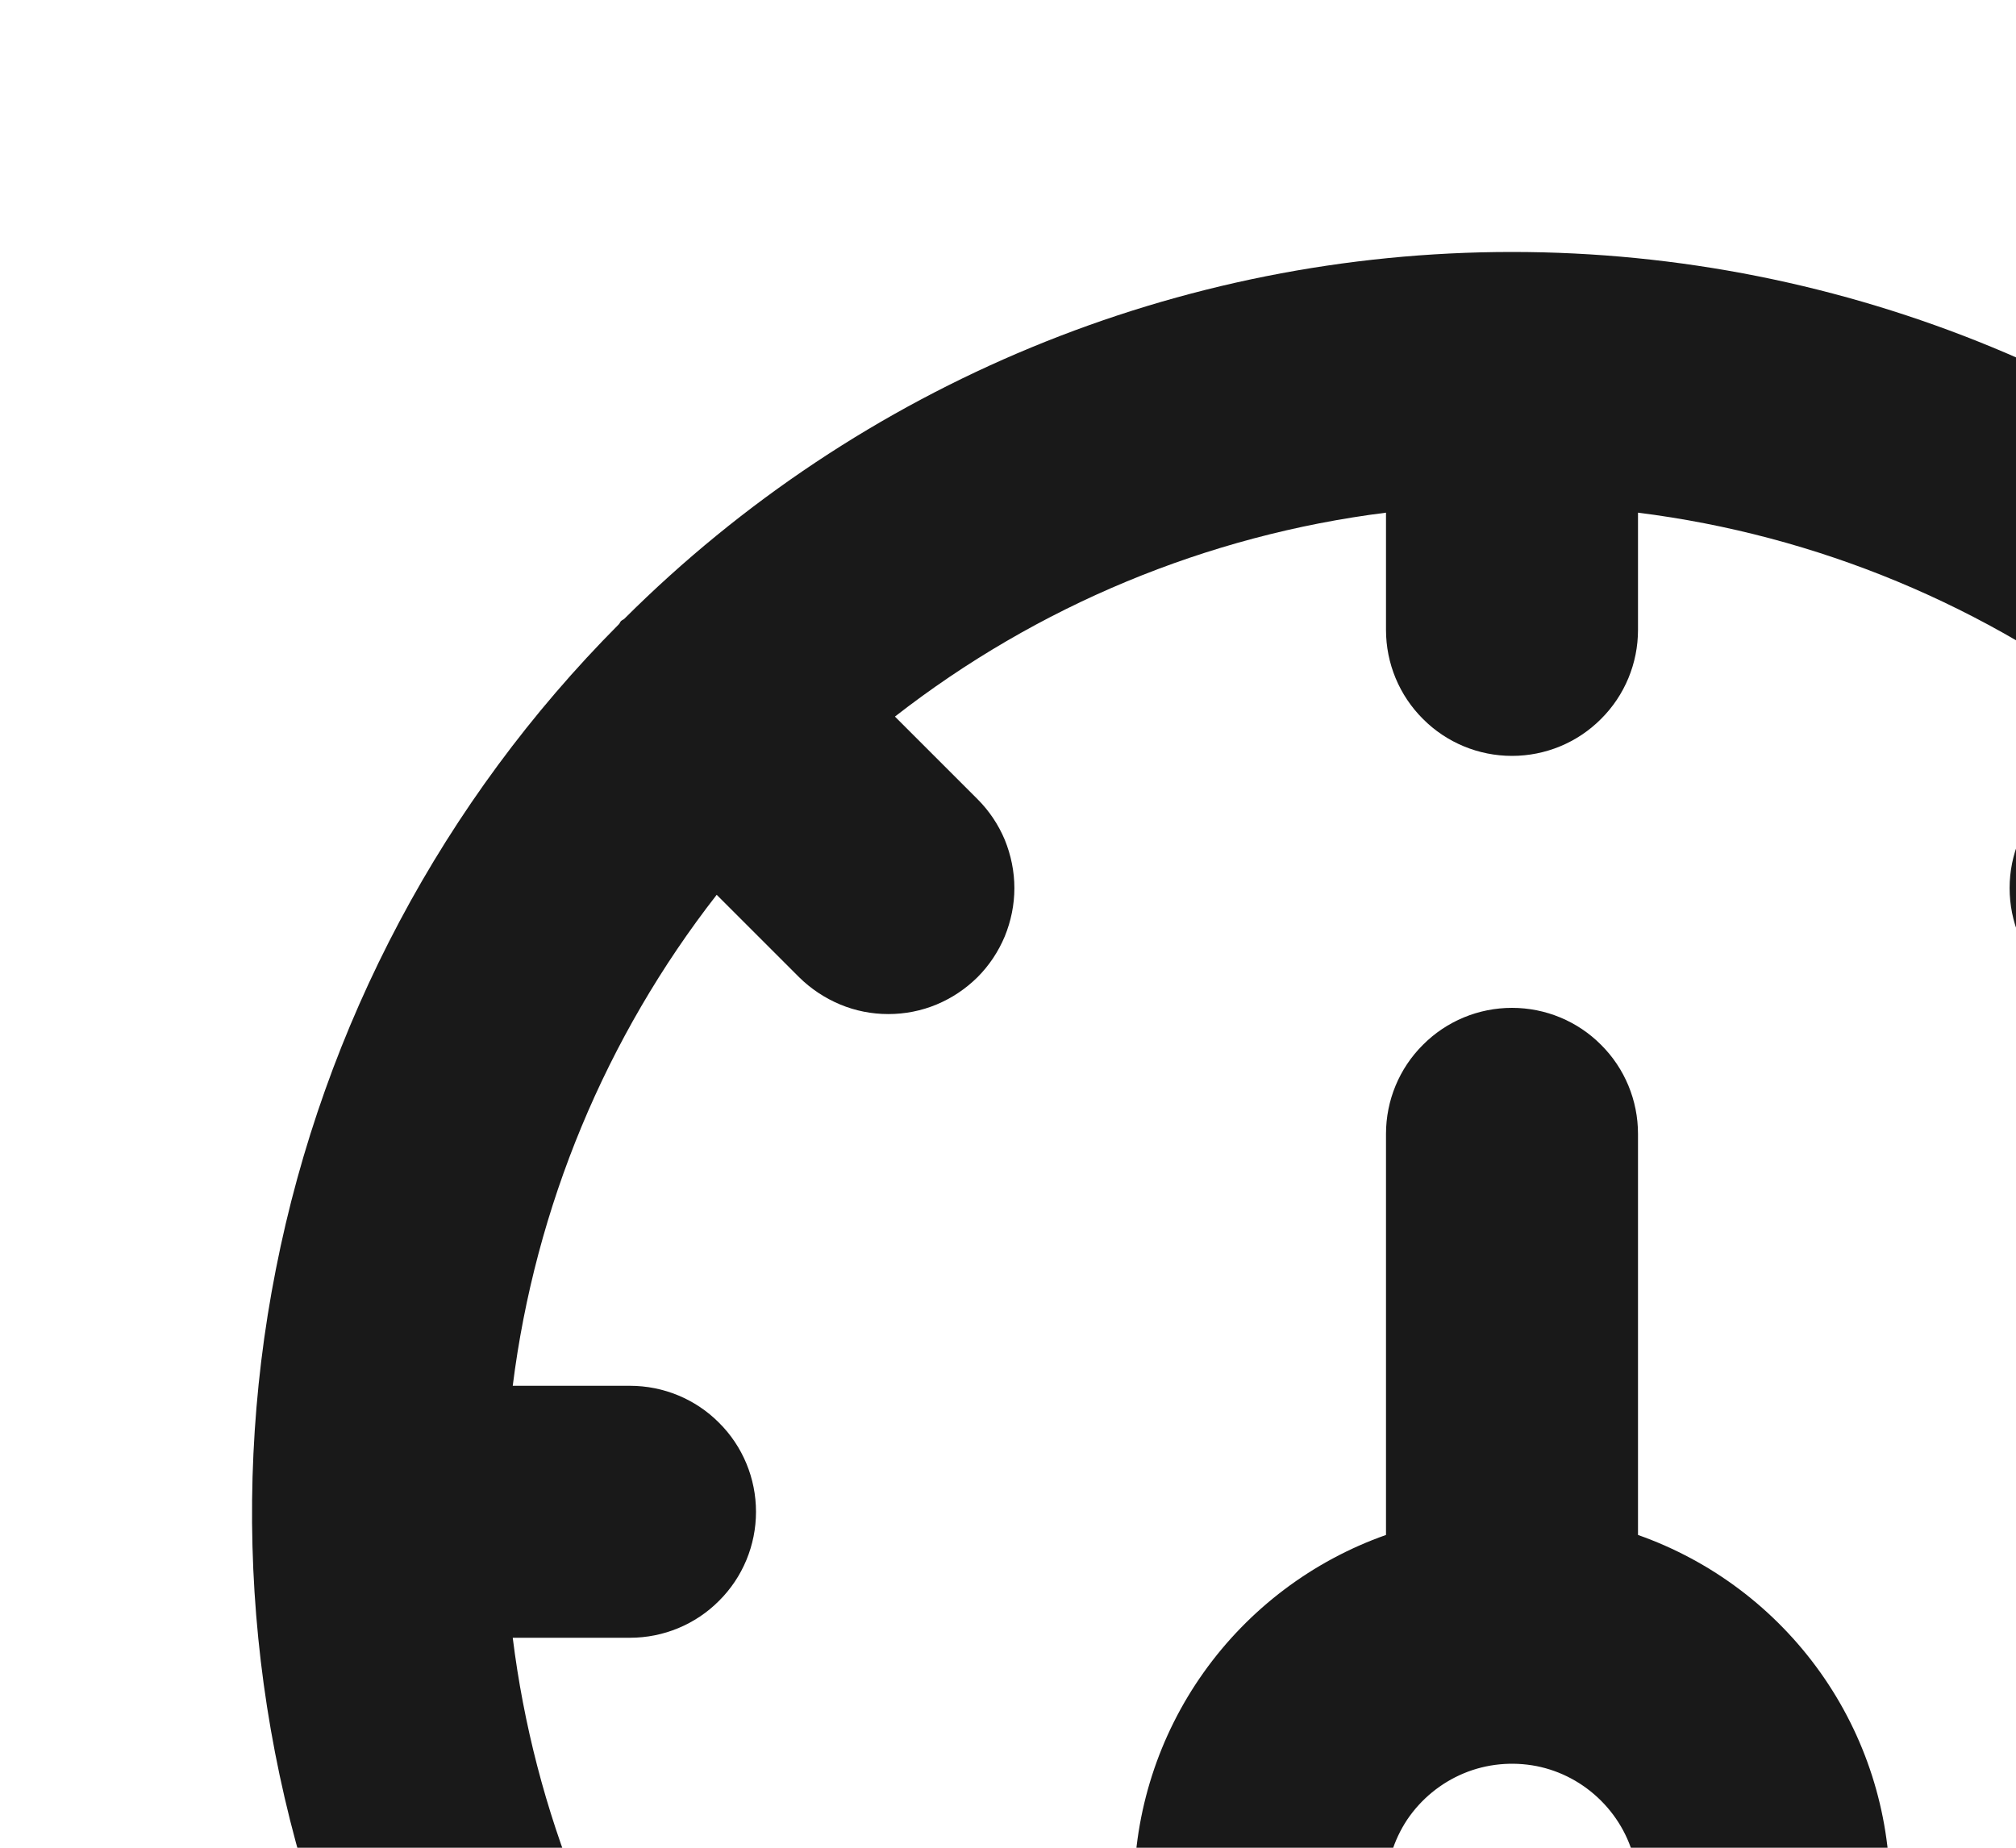 <svg viewBox="0 0 12 11" fill="none" xmlns="http://www.w3.org/2000/svg">
<path d="M14.316 3.716C14.31 3.71 14.309 3.702 14.303 3.697C14.297 3.691 14.29 3.689 14.284 3.684C12.881 2.285 10.981 1.5 9 1.5C7.019 1.5 5.119 2.285 3.716 3.684C3.711 3.689 3.703 3.691 3.697 3.697C3.691 3.702 3.69 3.71 3.684 3.716C2.639 4.766 1.928 6.103 1.642 7.557C1.355 9.01 1.506 10.517 2.074 11.885C2.643 13.253 3.604 14.422 4.837 15.245C6.07 16.067 7.518 16.506 9 16.506C10.482 16.506 11.931 16.067 13.163 15.245C14.396 14.422 15.357 13.253 15.926 11.885C16.494 10.517 16.645 9.01 16.358 7.557C16.072 6.103 15.361 4.766 14.316 3.716V3.716ZM9 15C8.102 15 7.215 14.797 6.405 14.408C5.596 14.018 4.885 13.452 4.324 12.75H7.335C7.544 12.986 7.8 13.175 8.087 13.304C8.374 13.433 8.685 13.5 9 13.5C9.315 13.5 9.626 13.433 9.913 13.304C10.2 13.175 10.456 12.986 10.665 12.75H13.676C13.116 13.452 12.404 14.018 11.595 14.408C10.785 14.797 9.898 15 9 15V15ZM8.25 11.25C8.25 11.102 8.294 10.957 8.376 10.833C8.459 10.71 8.576 10.614 8.713 10.557C8.85 10.5 9.001 10.486 9.146 10.514C9.292 10.543 9.425 10.615 9.53 10.72C9.635 10.825 9.707 10.958 9.736 11.104C9.765 11.249 9.75 11.4 9.693 11.537C9.636 11.674 9.54 11.791 9.417 11.874C9.293 11.956 9.148 12 9 12C8.801 12 8.611 11.921 8.47 11.78C8.329 11.639 8.25 11.449 8.25 11.25V11.25ZM14.558 11.252L14.55 11.25H11.25C11.249 10.786 11.104 10.334 10.835 9.956C10.566 9.578 10.187 9.292 9.75 9.138V6.75C9.75 6.551 9.671 6.36 9.53 6.22C9.39 6.079 9.199 6 9 6C8.801 6 8.61 6.079 8.47 6.22C8.329 6.36 8.25 6.551 8.25 6.75V9.138C7.813 9.292 7.434 9.578 7.165 9.956C6.896 10.334 6.751 10.786 6.75 11.25H3.45L3.442 11.252C3.247 10.77 3.116 10.265 3.052 9.75H3.75C3.949 9.75 4.14 9.671 4.28 9.53C4.421 9.39 4.5 9.199 4.5 9C4.5 8.801 4.421 8.61 4.28 8.47C4.14 8.329 3.949 8.25 3.75 8.25H3.052C3.186 7.184 3.606 6.174 4.266 5.327L4.757 5.818C4.827 5.887 4.91 5.942 5.001 5.98C5.092 6.018 5.189 6.037 5.288 6.037C5.386 6.037 5.484 6.018 5.575 5.98C5.666 5.942 5.748 5.887 5.818 5.818C5.888 5.748 5.943 5.665 5.981 5.574C6.018 5.483 6.038 5.386 6.038 5.287C6.038 5.189 6.018 5.091 5.981 5C5.943 4.909 5.888 4.827 5.818 4.757L5.327 4.266C6.174 3.606 7.184 3.186 8.25 3.052V3.75C8.25 3.949 8.329 4.14 8.47 4.28C8.61 4.421 8.801 4.5 9 4.5C9.199 4.5 9.39 4.421 9.53 4.28C9.671 4.14 9.75 3.949 9.75 3.75V3.052C10.816 3.186 11.826 3.606 12.673 4.266L12.182 4.757C12.041 4.898 11.962 5.088 11.962 5.287C11.962 5.486 12.041 5.677 12.182 5.818C12.323 5.958 12.513 6.037 12.712 6.037C12.911 6.037 13.102 5.958 13.243 5.818L13.734 5.327C14.394 6.174 14.814 7.184 14.948 8.25H14.25C14.051 8.25 13.86 8.329 13.72 8.47C13.579 8.61 13.5 8.801 13.5 9C13.5 9.199 13.579 9.39 13.72 9.53C13.86 9.671 14.051 9.75 14.25 9.75H14.948C14.884 10.265 14.753 10.77 14.558 11.252V11.252Z" fill="currentColor" fill-opacity="0.9"/>
</svg>
